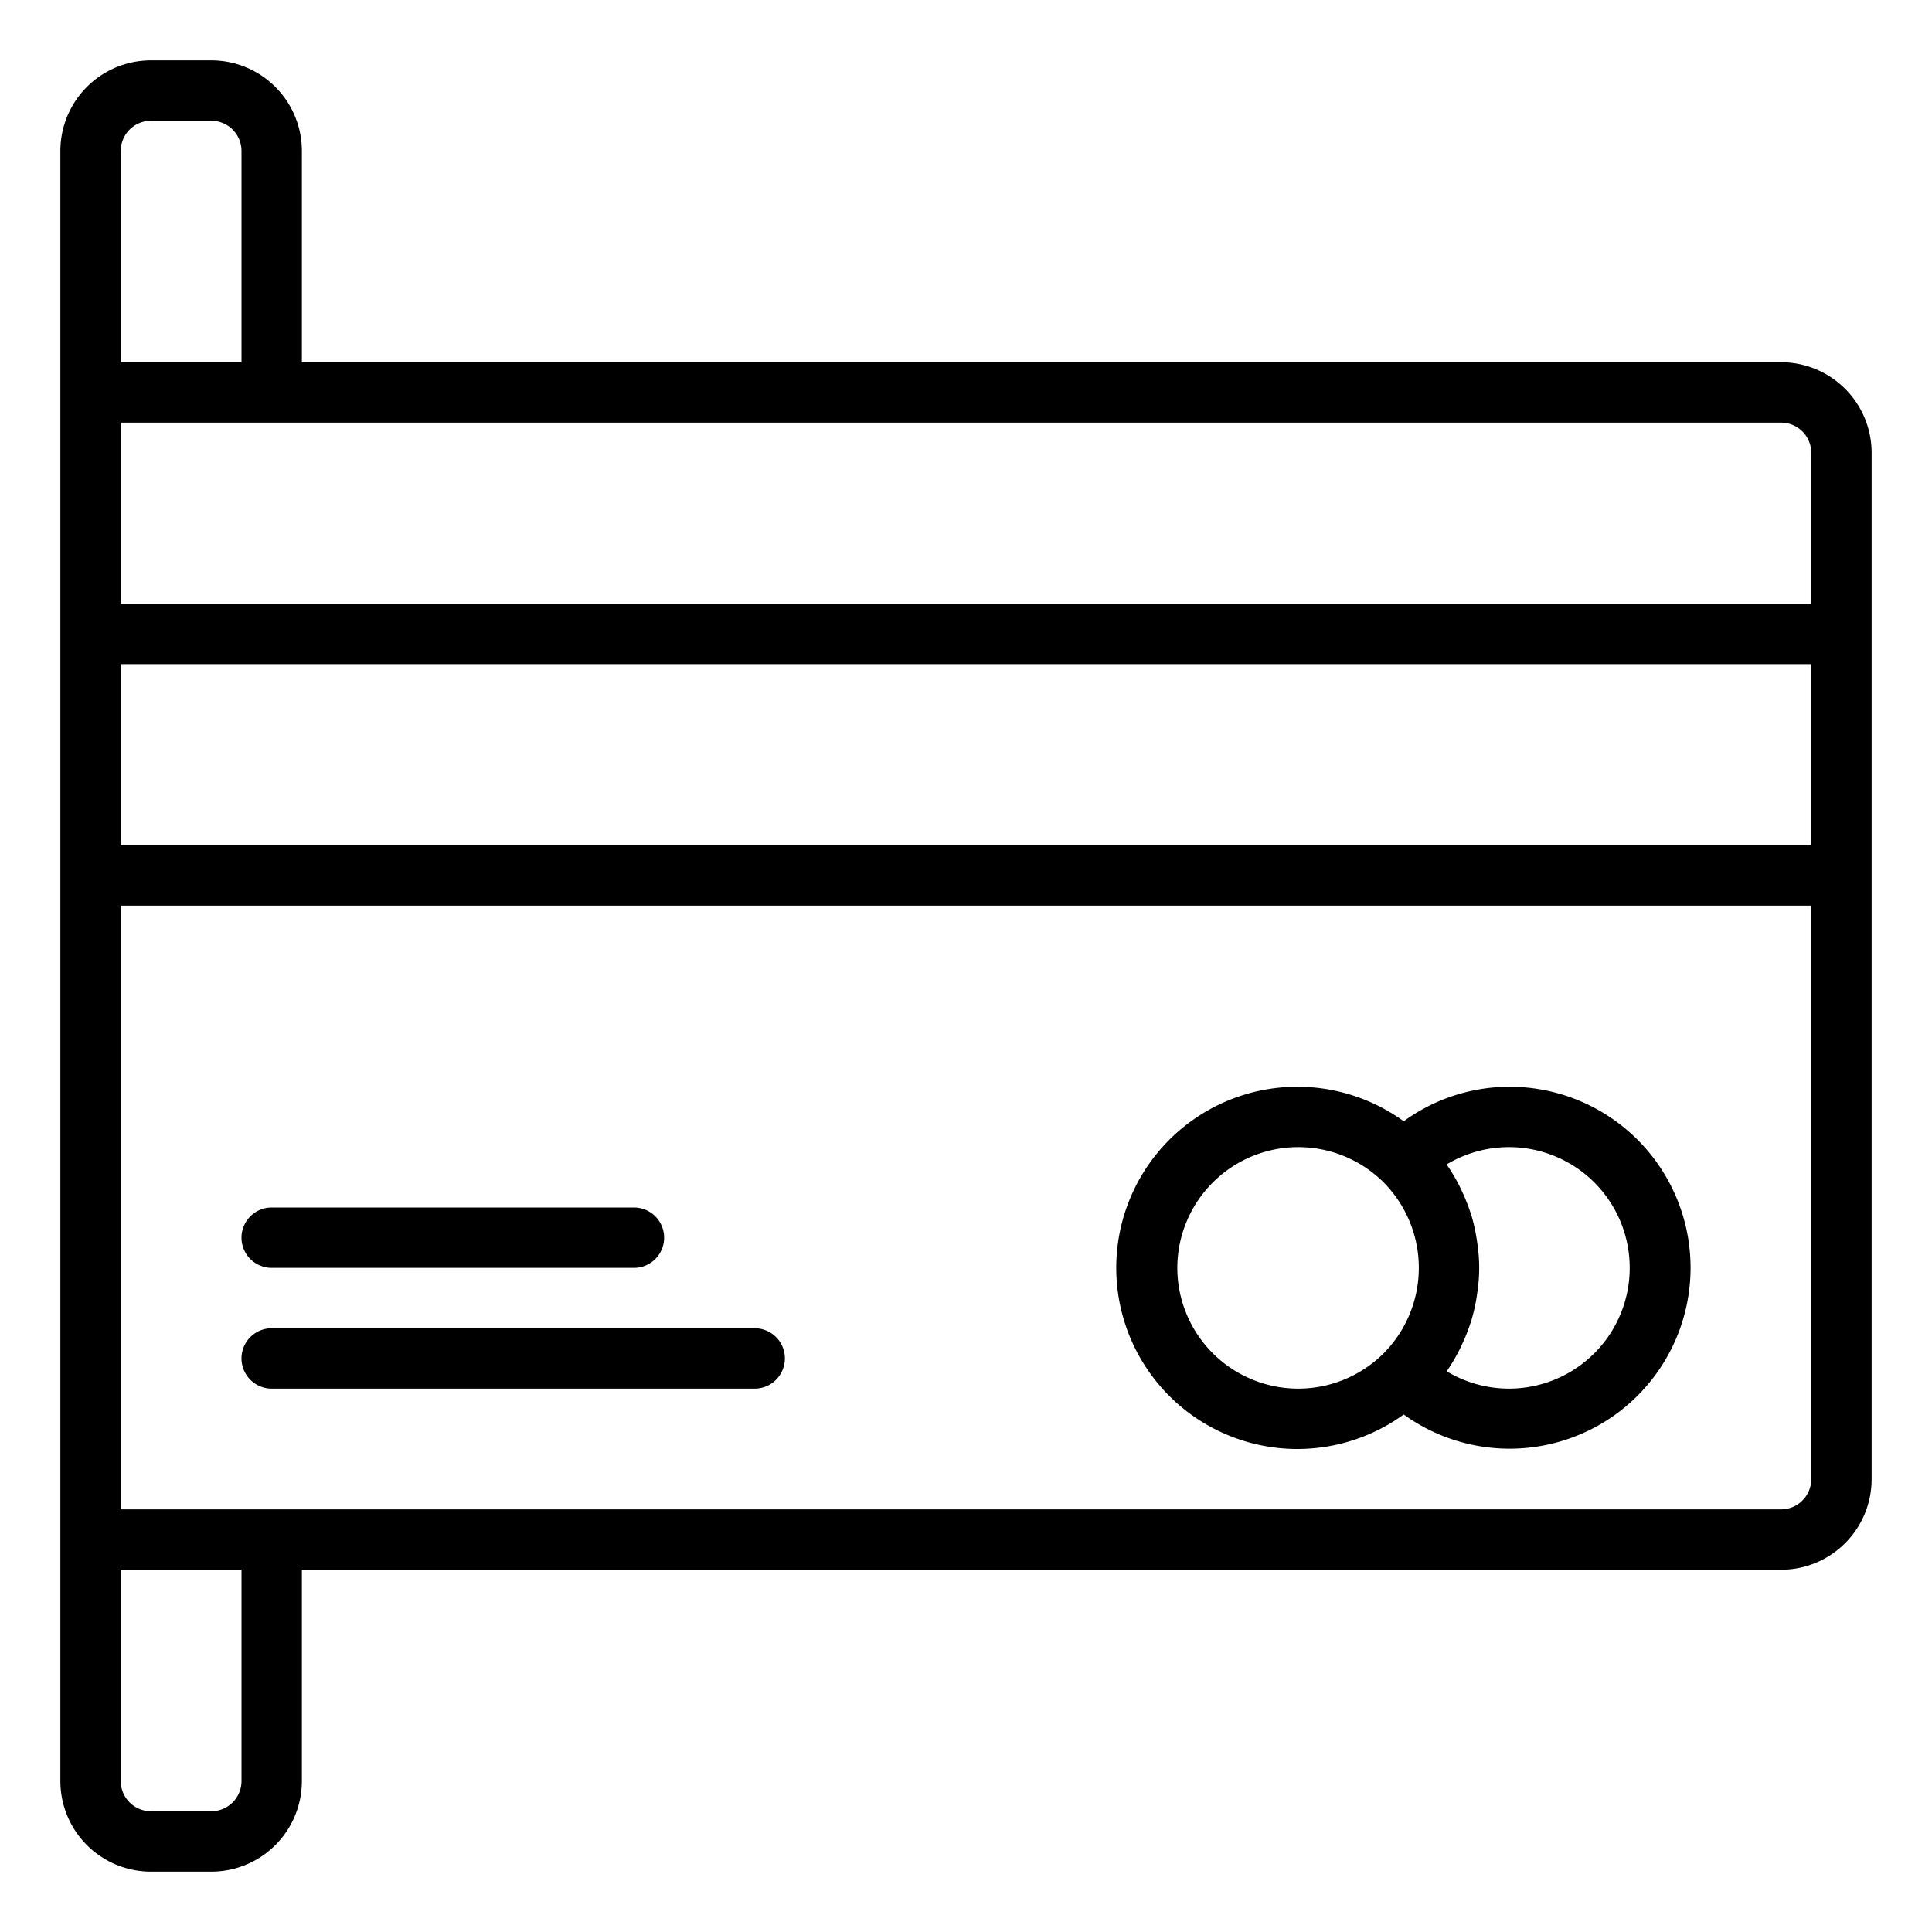 <svg xmlns="http://www.w3.org/2000/svg" viewBox="0 0 64 64" x="0px" y="0px"><title>Credit Card</title><g data-name="Credit Card"><path d="M59,12H10V5A3,3,0,0,0,7,2H5A3,3,0,0,0,2,5V59a3,3,0,0,0,3,3H7a3,3,0,0,0,3-3V52H59a3,3,0,0,0,3-3V15A3,3,0,0,0,59,12Zm1,3v5H4V14H59A1,1,0,0,1,60,15Zm0,13H4V22H60ZM5,4H7A1,1,0,0,1,8,5v7H4V5A1,1,0,0,1,5,4ZM8,59a1,1,0,0,1-1,1H5a1,1,0,0,1-1-1V52H8Zm51-9H4V30H60V49A1,1,0,0,1,59,50Z"></path><path d="M50,36a5.962,5.962,0,0,0-3.5,1.143,6,6,0,1,0,0,9.714A5.995,5.995,0,1,0,50,36ZM39,42a4.007,4.007,0,0,1,6.793-2.873,4.021,4.021,0,0,1,.005,5.74A4.006,4.006,0,0,1,39,42Zm11,4a4,4,0,0,1-2.074-.572.275.275,0,0,1,.017-.029,6.209,6.209,0,0,0,.405-.689c.028-.056.053-.111.079-.167a5.77,5.77,0,0,0,.276-.69c.008-.024.018-.046.025-.069a5.911,5.911,0,0,0,.182-.779c.01-.063.019-.127.028-.19a5.381,5.381,0,0,0,0-1.629c-.009-.064-.018-.128-.029-.192a5.9,5.9,0,0,0-.18-.776c-.008-.026-.02-.052-.028-.078a6.111,6.111,0,0,0-.27-.674c-.029-.062-.057-.123-.087-.183a6.253,6.253,0,0,0-.4-.677c-.007-.011-.012-.023-.019-.034A4,4,0,1,1,50,46Z"></path><path d="M25,44H9a1,1,0,0,0,0,2H25a1,1,0,0,0,0-2Z"></path><path d="M9,42H21a1,1,0,0,0,0-2H9a1,1,0,0,0,0,2Z"></path></g></svg>